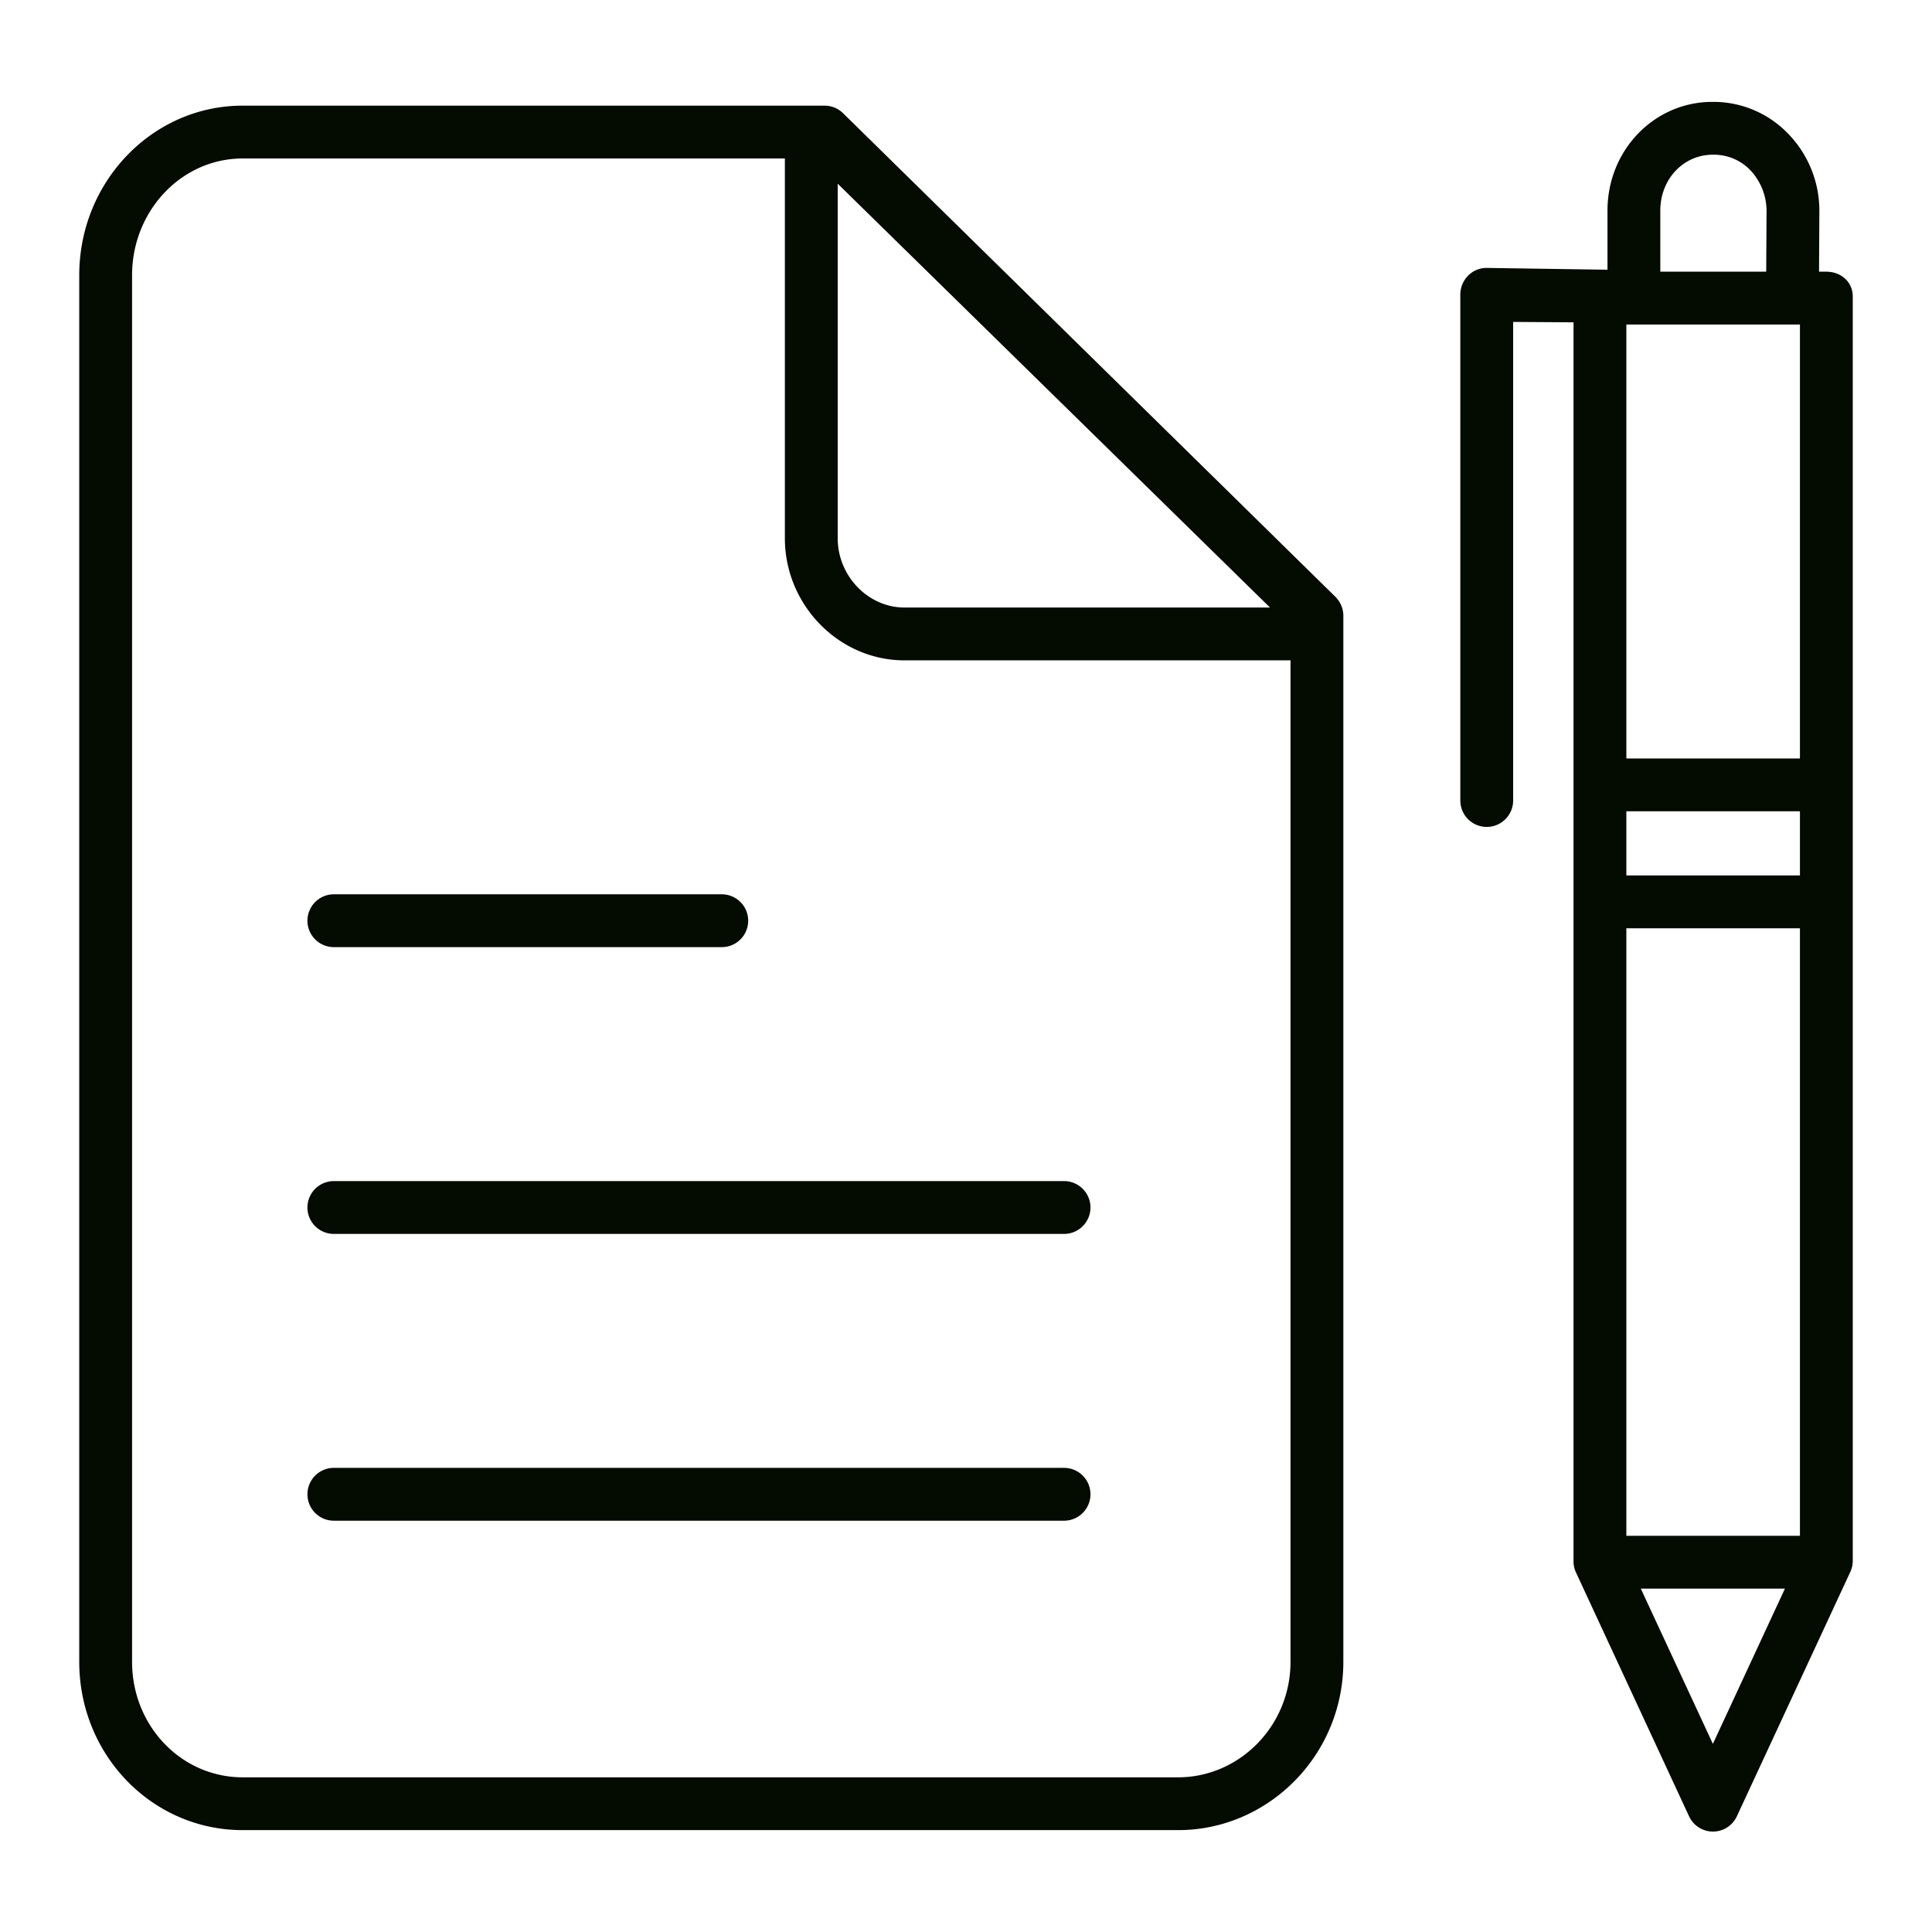 <?xml version="1.0" encoding="iso-8859-1"?>
<!-- Generator: Adobe Illustrator 16.0.0, SVG Export Plug-In . SVG Version: 6.00 Build 0)  -->
<!DOCTYPE svg PUBLIC "-//W3C//DTD SVG 1.1//EN" "http://www.w3.org/Graphics/SVG/1.1/DTD/svg11.dtd">

<svg xmlns="http://www.w3.org/2000/svg"  fill="#040b00" id="Layer_1" data-name="Layer 1" viewBox="0 0 512 512" width="512" height="512">
<title>Clipboard</title><path d="M223.4,29.981A6.974,6.974,0,0,0,218.491,28H64.284C40.417,28,21,48.132,21,72.95V440.373C21,465.191,40.417,485,64.284,485h247.94C336.091,485,356,465.191,356,440.373V162.905a7.222,7.222,0,0,0-2.336-4.974Zm-1.4,18.7L336.564,161H239.656C230.178,161,222,152.746,222,142.634Zm120,391.7c0,17.1-13.629,30.627-29.776,30.627H64.284C48.137,471,35,457.472,35,440.373V72.95C35,55.852,48.137,42,64.284,42H208V142.634C208,160.466,222.458,175,239.656,175H342Z"/><path d="M81.473,320a7,7,0,0,0,7,7H281.987a7,7,0,1,0,0-14H88.473A7,7,0,0,0,81.473,320Z"/><path d="M88.473,251H191.278a7,7,0,1,0,0-14H88.473a7,7,0,0,0,0,14Z"/><path d="M281.987,389H88.473a7,7,0,0,0,0,14H281.987a7,7,0,1,0,0-14Z"/><path d="M484,72h-1.936l.084-15.762a29.248,29.248,0,0,0-8.6-21.136A27.413,27.413,0,0,0,453.99,27h-.2C438.369,27,426,39.813,426,55.787V71.479L393.811,71h-.047a6.867,6.867,0,0,0-4.816,2.167,7.208,7.208,0,0,0-1.948,5.1V212.143a7,7,0,1,0,14,0V85.313l16,.107v328.2a6.915,6.915,0,0,0,.581,2.948l30.035,64.766a6.979,6.979,0,0,0,12.671,0l30.066-64.766a6.974,6.974,0,0,0,.647-2.948V78.57C491,74.7,487.866,72,484,72ZM440,55.787C440,47.479,446.134,41,453.892,41h.1a13.414,13.414,0,0,1,9.66,3.892,15.821,15.821,0,0,1,4.5,11.351L468.063,72H440Zm13.93,406.357L434.827,421h38.2ZM477,407H431V246h46Zm0-175H431V215h46Zm0-31H431V86h46Z"/></svg>
